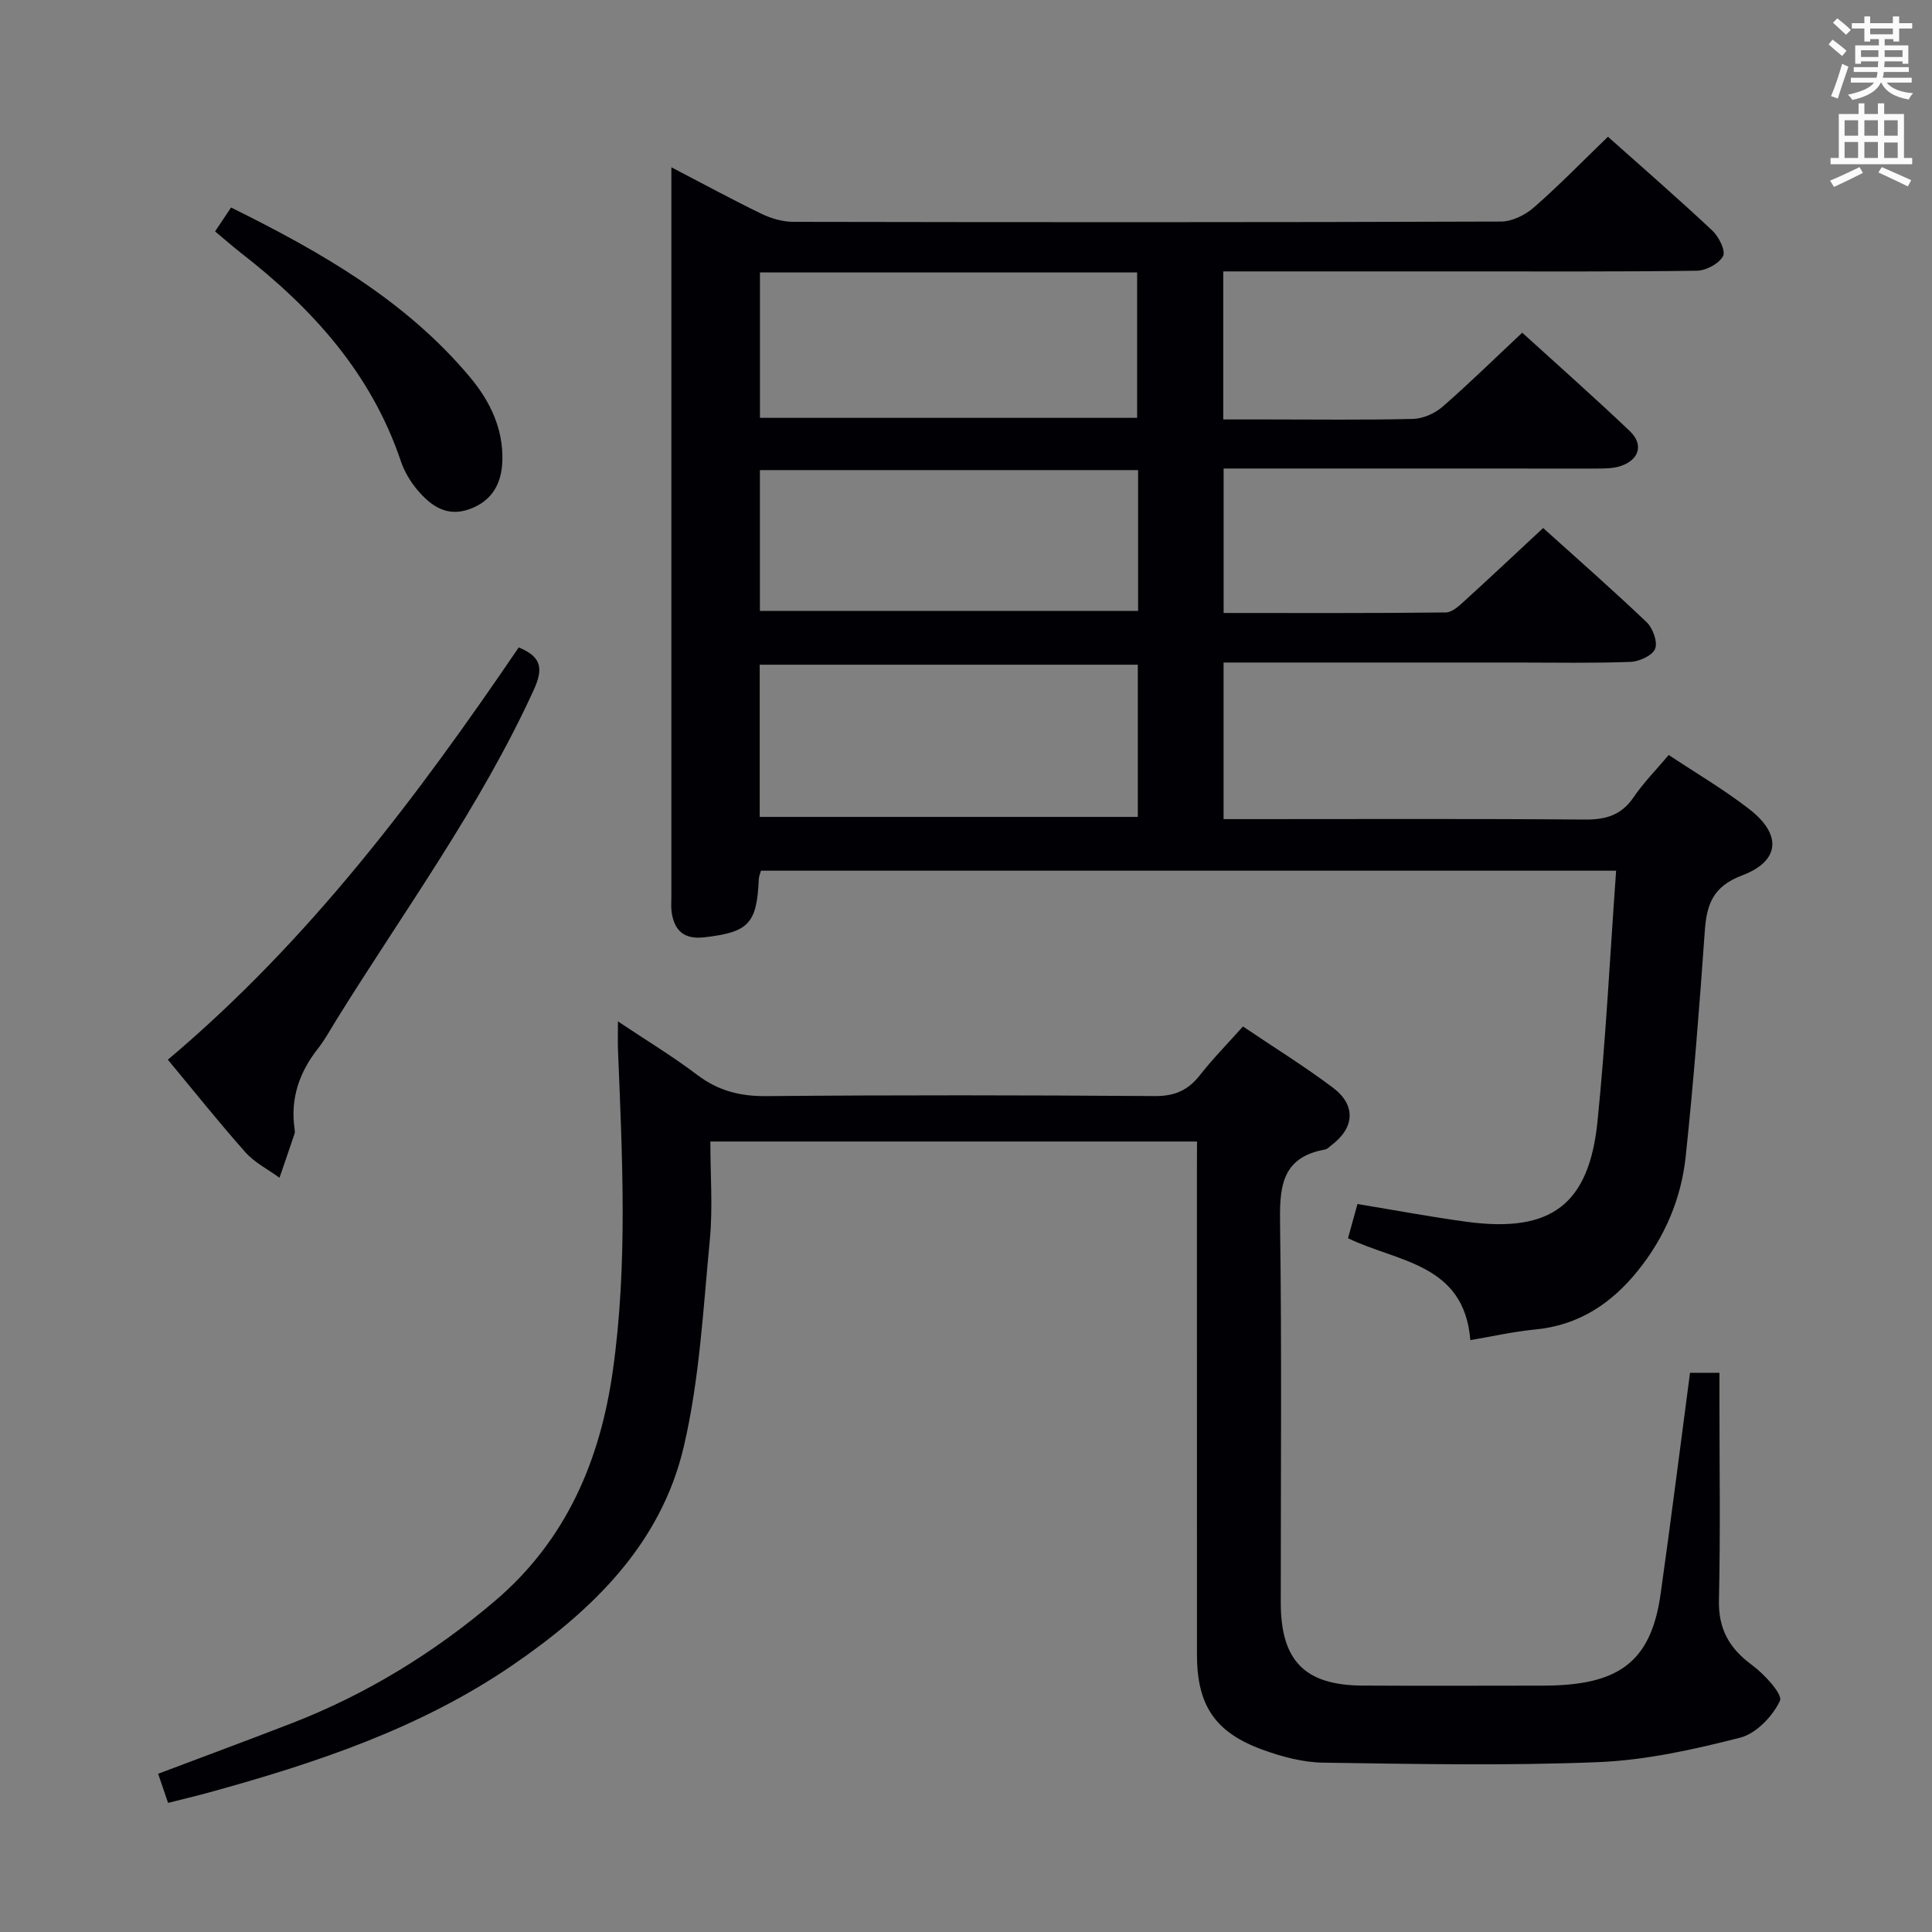 <svg enable-background="new 0 0 400 400" viewBox="0 0 400 400" xmlns="http://www.w3.org/2000/svg"><rect x="0" y="0" width="400" height="400" fill="#808080" stroke="none"/><g fill="#010105"><path d="m304.42 277.46c-1.29-15.95-15.12-16.13-25.33-21.1.69-2.48 1.33-4.82 1.96-7.08 7.81 1.28 15.28 2.7 22.79 3.7 17.26 2.29 25.16-3.55 26.91-20.84 1.73-17.15 2.59-34.38 3.85-51.87-59.28 0-118.04 0-177.05 0-.15.55-.42 1.15-.45 1.76-.4 9.24-2.13 10.98-11.28 12.03-4.22.48-6.25-1.39-6.78-5.33-.13-.98-.04-2-.04-3 0-48.66 0-97.33 0-145.99 0-1.44 0-2.88 0-5.11 6.67 3.47 12.61 6.71 18.69 9.65 2.01.97 4.39 1.65 6.6 1.65 48.83.09 97.66.11 146.49-.06 2.3-.01 5.03-1.37 6.82-2.94 5.25-4.6 10.13-9.62 15.31-14.62 7.02 6.26 14.43 12.7 21.59 19.41 1.35 1.26 2.82 4.19 2.24 5.3-.83 1.57-3.5 3-5.4 3.03-16.33.23-32.66.13-48.99.14-14.5 0-29 0-43.5 0-1.79 0-3.58 0-5.59 0v30.65h8.8c10.17 0 20.34.14 30.49-.11 2.06-.05 4.47-1.11 6.05-2.47 5.52-4.79 10.74-9.93 16.56-15.38 7.14 6.49 14.83 13.3 22.27 20.37 2.92 2.78 1.97 5.95-1.9 7.24-1.52.51-3.26.51-4.9.52-23.85 0-47.68-.01-71.51-.01-1.81 0-3.63 0-5.78 0v29.91c15.44 0 30.73.07 46.01-.11 1.36-.02 2.85-1.46 4.02-2.53 5.29-4.81 10.5-9.72 16.12-14.95 6.72 6.06 14.22 12.63 21.43 19.5 1.29 1.23 2.33 4.11 1.75 5.52-.57 1.4-3.3 2.63-5.13 2.7-7.82.29-15.66.13-23.49.13-18.33 0-36.66 0-55 0-1.8 0-3.61 0-5.72 0v32.42h5.77c23 0 46-.1 68.99.09 4.36.04 7.6-.89 10.13-4.62 2.04-3 4.64-5.63 7.27-8.75 5.7 3.79 11.44 7.15 16.65 11.19 6.82 5.27 6.43 10.77-1.49 13.76-6 2.27-7.3 5.97-7.69 11.5-1.1 15.57-2.31 31.14-3.95 46.65-.92 8.71-4.28 16.66-9.85 23.6-5.56 6.93-12.36 11.41-21.43 12.26-4.41.42-8.76 1.42-13.31 2.19zm-68.85-139.84c-26.5 0-52.38 0-78.28 0v31.51h78.28c0-10.75 0-21.02 0-31.51zm-78.23-81.22v30.11h78.09c0-10.19 0-20.07 0-30.11-26.15 0-51.92 0-78.09 0zm78.29 40.93c-26.41 0-52.3 0-78.3 0v29.16h78.3c0-9.89 0-19.34 0-29.16z"/><path d="m247.83 236.34c-33.87 0-66.84 0-100.76 0 0 6.89.53 13.69-.11 20.38-1.38 14.34-2.13 28.92-5.41 42.87-4.74 20.15-18.94 33.89-35.57 45.26-19.1 13.04-40.65 20.19-62.66 26.25-2.69.74-5.41 1.38-8.52 2.17-.71-2.07-1.32-3.86-2.06-6.03 9.38-3.54 18.52-6.92 27.61-10.44 15.5-6.01 29.48-14.58 42.13-25.35 14.73-12.54 21.78-29.03 24.41-47.73 3.1-22.03 1.95-44.15 1.06-66.25-.07-1.66-.01-3.32-.01-6 5.83 3.9 11.31 7.21 16.38 11.05 4.34 3.29 8.85 4.47 14.29 4.42 26.82-.24 53.65-.2 80.48-.01 4.1.03 6.88-1.19 9.34-4.33 2.65-3.39 5.69-6.47 8.91-10.08 6.37 4.3 12.71 8.22 18.64 12.68 4.85 3.65 4.46 8.36-.39 11.96-.4.3-.78.75-1.23.83-9.36 1.66-9.44 8.21-9.33 15.87.36 25.99.13 51.98.14 77.98.01 12 4.98 17.08 16.91 17.14 12.5.07 24.99.02 37.49.01 1.17 0 2.33-.03 3.5-.1 13.13-.73 18.93-5.91 20.76-18.99 2.12-15.09 4.03-30.22 6.07-45.68h6.09v5.05c0 14 .22 28-.1 41.99-.14 5.99 2.11 9.98 6.82 13.45 2.57 1.89 6.43 6.09 5.81 7.42-1.5 3.21-4.94 6.8-8.25 7.64-9.6 2.45-19.49 4.66-29.34 5.06-18.96.77-37.97.39-56.95.11-4.22-.06-8.58-1.22-12.58-2.68-9.87-3.59-13.57-9.23-13.58-19.64-.01-33.32-.01-66.65-.01-99.97.02-1.96.02-3.92.02-6.31z"/><path d="m34.75 219.4c29.3-24.69 51.62-54.44 72.65-85.36 4.41 1.85 5.29 4.02 3.13 8.75-11.12 24.35-26.91 45.85-40.92 68.42-1.23 1.98-2.34 4.05-3.77 5.87-3.88 4.93-5.76 10.37-4.85 16.66.05.33.09.69-.01.99-1.02 3.04-2.07 6.07-3.11 9.11-2.37-1.73-5.14-3.11-7.05-5.26-5.5-6.19-10.67-12.69-16.07-19.18z"/><path d="m44.53 47.91c1.27-1.89 2.18-3.26 3.31-4.95 18.45 9.14 36.1 19.15 49.48 35.15 4.12 4.92 6.88 10.61 6.69 17.24-.13 4.62-2.01 8.29-6.71 10.03-4.76 1.76-8.07-.63-10.86-3.91-1.47-1.73-2.72-3.84-3.45-5.99-6.13-18.21-18.36-31.68-33.19-43.18-1.68-1.32-3.28-2.73-5.27-4.39z"/></g><path d="m378.6 9.2.8-1c.9.7 1.9 1.4 2.9 2.3l-.9 1.1c-1.1-.9-2-1.7-2.8-2.4zm.5 10.7c.9-2.1 1.6-4.3 2.3-6.7.4.2.8.4 1.3.6-.7 2.1-1.5 4.3-2.2 6.6zm.4-15.2.9-.9c1 .8 2 1.6 2.8 2.4l-1 1c-1-.9-1.9-1.8-2.7-2.5zm12.5-1.3h1.2v1.4h2.7v1.1h-2.7v2.7h-1.2v-.5h-1.8v1.3h4.9v3.8h-1.2v-.5h-3.7c0 .4-.1.9-.1 1.2h5.1v1h-5.2c0 .5-.1.9-.2 1.2h6v1h-5.2c1.1 1.3 2.9 2 5.5 2.2-.4.4-.7.8-.9 1.3-2.9-.5-4.8-1.6-5.7-3.5h-.1c-.8 1.7-2.7 2.9-5.9 3.6-.2-.4-.6-.8-.9-1.1 2.8-.6 4.6-1.4 5.4-2.5h-4.8v-1h5.3c.1-.3.2-.7.2-1.2h-4.9v-1h5c0-.4 0-.8.1-1.2h-3.6v.5h-1.2v-3.8h4.9v-1.3h-1.8v.5h-1.2v-2.7h-2.6v-1.1h2.6v-1.4h1.2v1.4h4.7v-1.4zm-6.7 8.4h3.6c0-.4 0-.9 0-1.4h-3.6zm1.9-4.7h4.7v-1.2h-4.7zm6.7 3.3h-3.7v1.4h3.7z" fill="#fafbfa"/><path d="m384.7 21.4h1.3v2.2h2.8v-2.2h1.3v2.2h4.1v9.1h1.7v1.3h-16.9v-1.3h1.7v-9.1h4.1v-2.2zm.3 13.2.7 1.2c-1.8.9-3.8 1.9-6 2.9-.2-.4-.5-.8-.8-1.3 2.4-1 4.4-2 6.1-2.8zm-3.1-6.5h2.8v-3.2h-2.8zm0 4.6h2.8v-3.3h-2.8zm4.1-4.6h2.8v-3.2h-2.8zm0 4.6h2.8v-3.3h-2.8zm3.6 1.9c2.1.9 4.1 1.8 6.1 2.7l-.7 1.3c-2.2-1.1-4.2-2-6.1-2.9zm3.3-9.7h-2.8v3.2h2.8zm-2.8 7.8h2.8v-3.2h-2.8z" fill="#fafbfa"/></svg>
